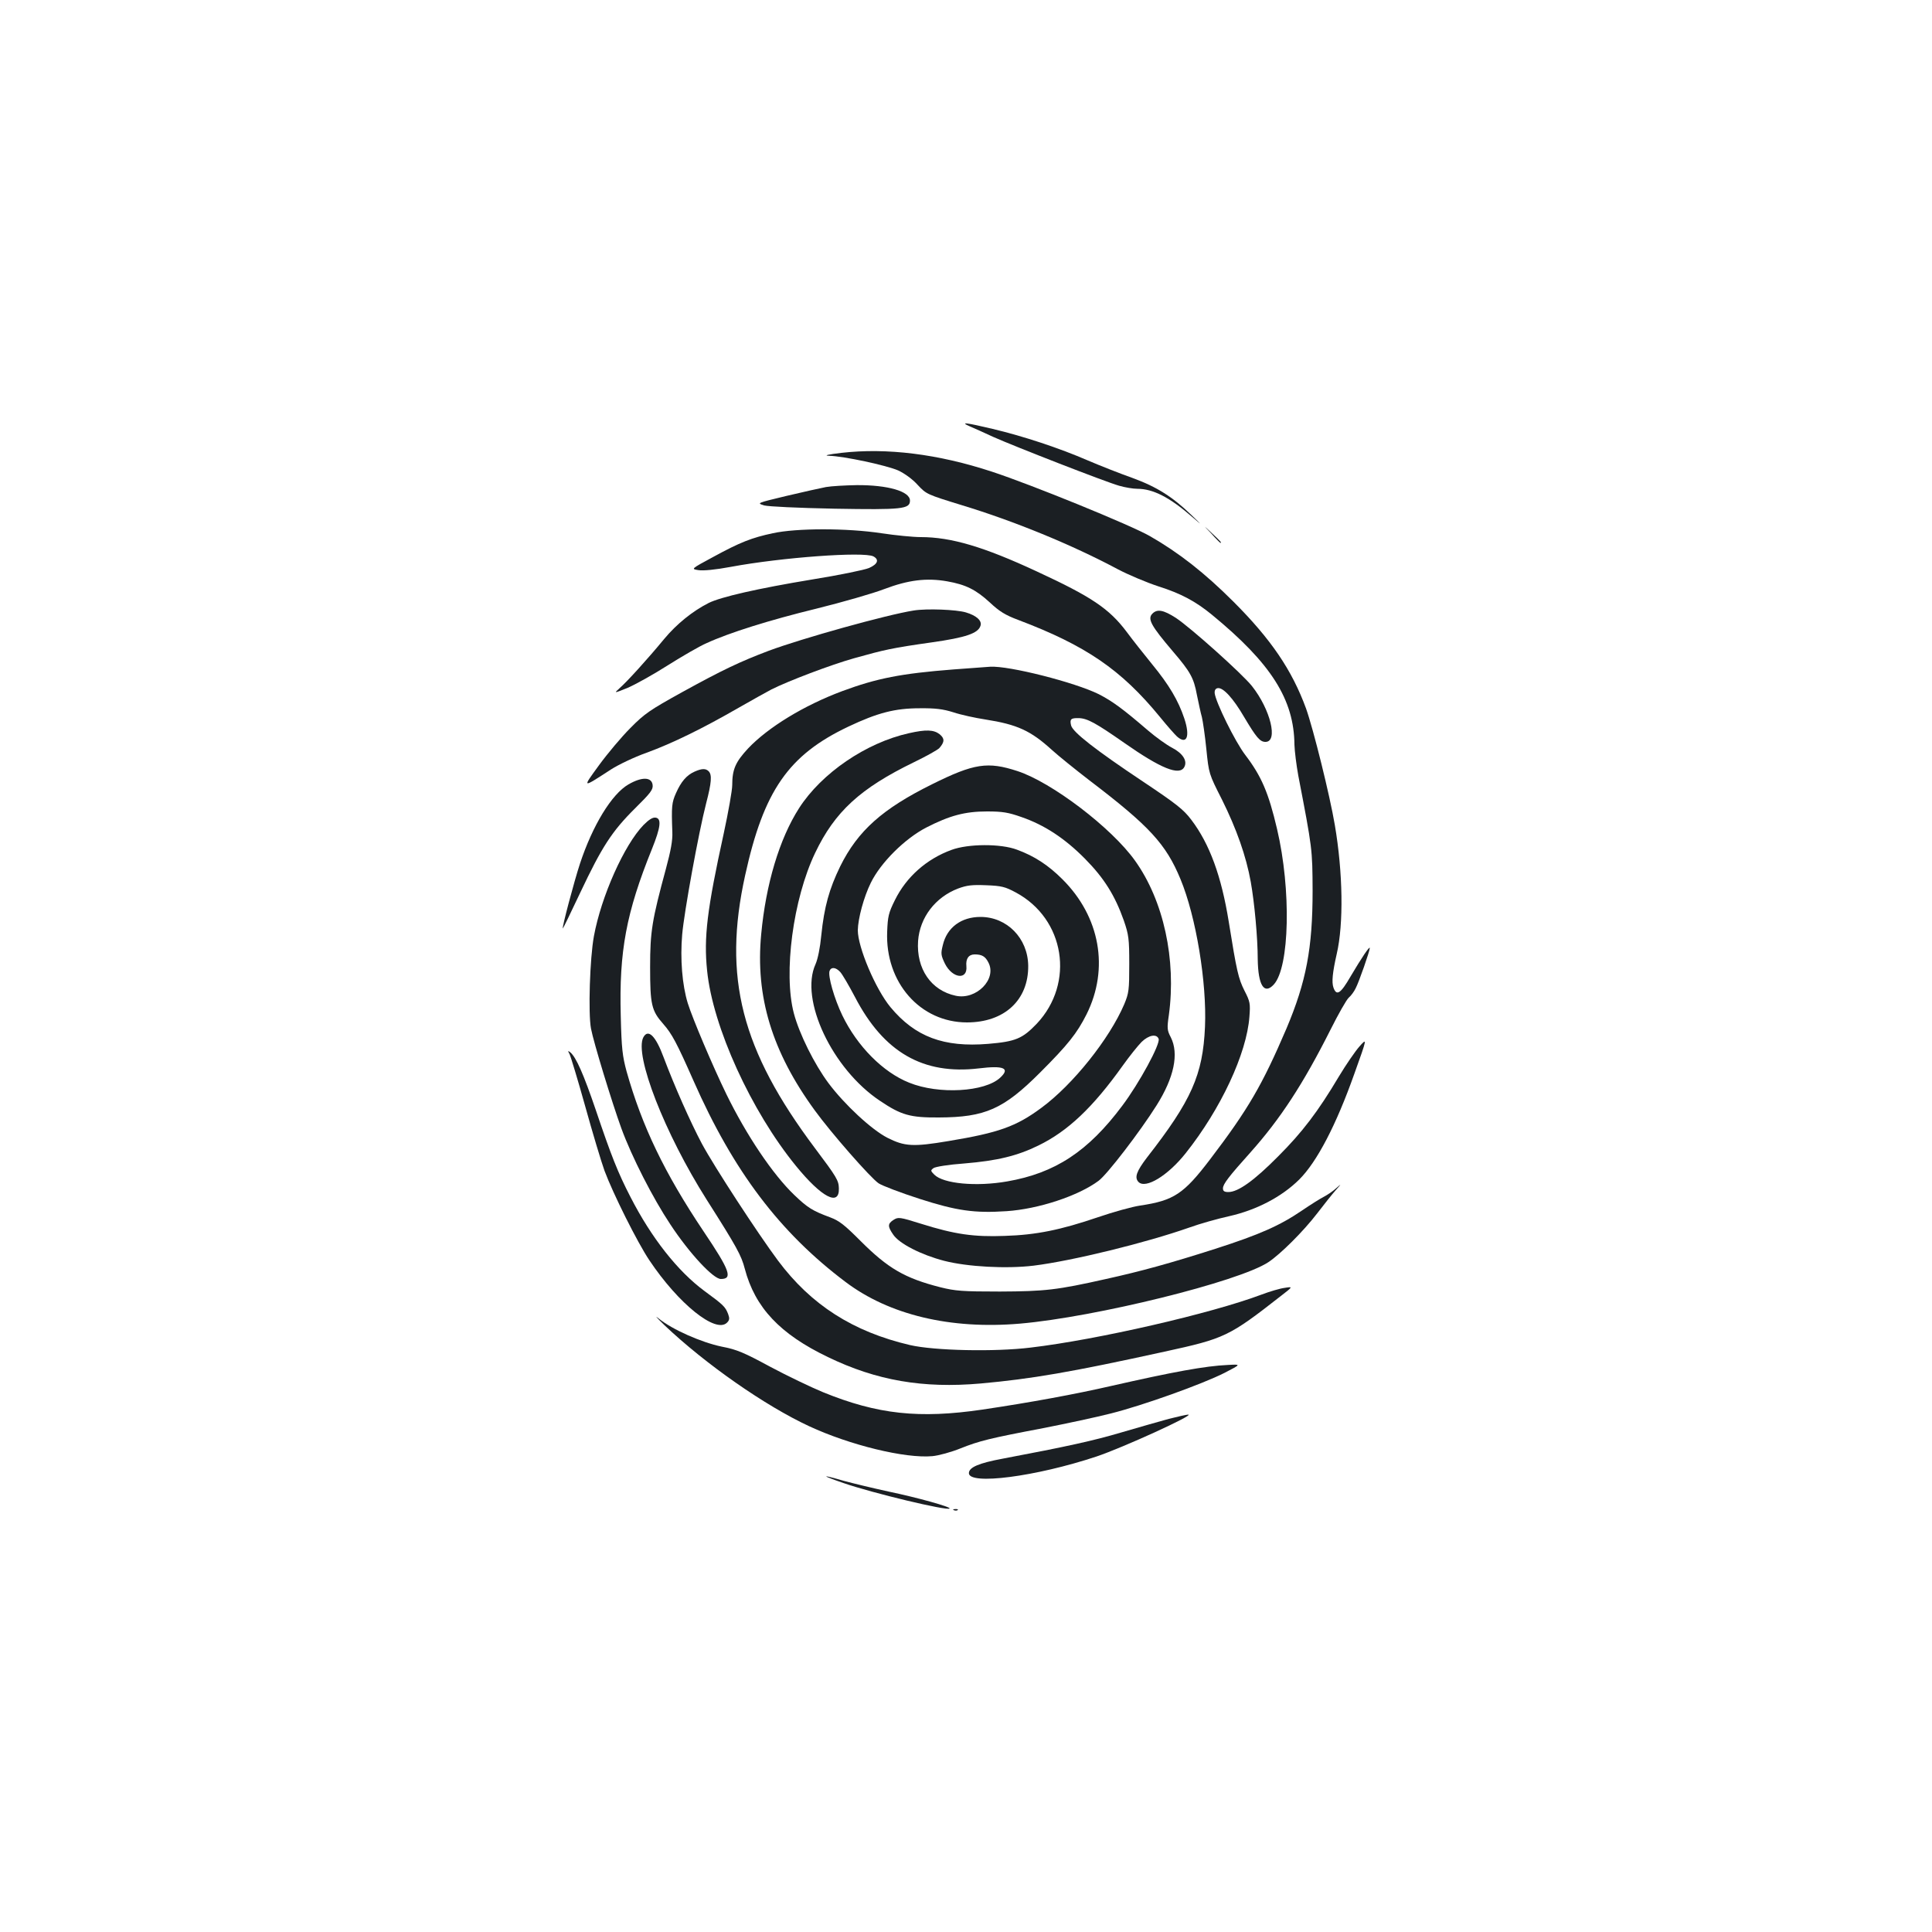 <?xml version="1.0" standalone="no"?>
<!DOCTYPE svg PUBLIC "-//W3C//DTD SVG 20010904//EN"
 "http://www.w3.org/TR/2001/REC-SVG-20010904/DTD/svg10.dtd">
<svg version="1.0" xmlns="http://www.w3.org/2000/svg"
 width="1000pt" height="1000pt" viewBox="0 0 1000 1000"
 preserveAspectRatio="xMidYMid meet">
<g transform="translate(0,1000) scale(0.1,-0.1)"
fill="#1b1f23" stroke="none">
<path d="M5020 7793 c19 -8 73 -32 120 -54 112 -50 579 -232 652 -253 31 -9
73 -16 95 -16 81 0 167 -44 283 -145 55 -47 55 -47 -2 8 -98 95 -180 147 -306
193 -65 23 -169 64 -232 91 -148 64 -332 125 -492 163 -139 33 -172 37 -118
13z"/>
<path d="M4355 7656 c-69 -8 -93 -14 -65 -15 78 -2 300 -50 359 -76 34 -16 74
-45 101 -75 45 -48 47 -49 229 -105 270 -82 568 -204 806 -331 55 -29 150 -69
211 -89 117 -37 193 -78 277 -147 307 -252 425 -439 427 -673 1 -33 10 -105
20 -160 73 -379 73 -380 74 -595 0 -298 -33 -471 -135 -713 -126 -294 -198
-418 -395 -677 -137 -180 -188 -214 -363 -240 -41 -6 -138 -33 -217 -60 -194
-66 -320 -92 -484 -97 -160 -6 -258 8 -433 63 -111 35 -118 35 -142 20 -31
-20 -31 -34 -2 -76 31 -47 145 -105 264 -136 121 -31 322 -42 463 -25 201 25
580 118 805 197 55 20 148 46 207 59 142 32 272 100 363 190 92 92 191 282
285 547 67 187 67 187 26 141 -22 -25 -70 -95 -106 -155 -109 -183 -189 -288
-315 -414 -123 -124 -206 -184 -257 -184 -21 0 -28 5 -28 19 0 22 29 60 143
187 155 174 272 353 414 635 40 80 82 154 94 165 12 10 28 32 36 49 17 32 73
193 73 208 0 13 -44 -53 -100 -148 -51 -88 -72 -102 -88 -57 -10 28 -5 78 17
175 36 155 32 421 -10 667 -26 154 -111 496 -149 603 -73 199 -181 358 -375
552 -150 150 -283 254 -433 340 -99 57 -617 268 -819 334 -277 91 -542 124
-778 97z"/>
<path d="M4275 7479 c-27 -5 -120 -26 -205 -46 -154 -37 -154 -37 -115 -49 24
-6 170 -13 365 -17 350 -6 390 -2 390 42 0 48 -115 81 -275 80 -60 -1 -132 -5
-160 -10z"/>
<path d="M6270 7238 c24 -27 45 -48 47 -48 8 0 0 9 -44 50 -48 45 -48 45 -3
-2z"/>
<path d="M4000 7240 c-108 -23 -168 -46 -309 -123 -115 -62 -115 -62 -76 -68
24 -4 88 2 168 17 263 49 689 80 738 54 31 -17 22 -40 -23 -60 -24 -10 -155
-37 -292 -59 -285 -47 -476 -91 -538 -122 -83 -42 -166 -109 -230 -186 -85
-103 -192 -221 -231 -255 -30 -27 -30 -27 40 1 38 16 132 68 209 117 76 48
166 100 201 115 117 54 328 120 570 179 133 33 290 78 350 101 124 47 219 59
326 40 96 -17 148 -43 220 -109 50 -47 81 -66 148 -91 349 -132 532 -257 732
-501 38 -47 79 -93 89 -102 51 -45 69 0 38 93 -31 93 -79 174 -166 280 -42 52
-102 127 -132 168 -91 121 -182 182 -465 313 -275 128 -444 178 -601 178 -39
0 -131 9 -204 20 -177 27 -439 27 -562 0z"/>
<path d="M4729 6840 c-140 -22 -577 -144 -749 -208 -151 -57 -241 -100 -450
-215 -166 -92 -193 -110 -267 -185 -46 -46 -119 -133 -162 -192 -89 -122 -90
-121 61 -23 37 24 120 64 185 87 134 49 289 125 475 232 70 40 147 83 170 95
87 44 308 128 429 162 157 44 196 53 401 82 177 25 241 47 253 86 9 26 -21 53
-75 69 -49 15 -204 21 -271 10z"/>
<path d="M5965 6824 c-27 -27 -8 -62 107 -197 89 -104 107 -136 123 -223 9
-43 20 -96 26 -116 5 -21 16 -95 23 -165 13 -128 13 -128 81 -262 75 -151 125
-292 149 -426 19 -107 36 -289 36 -400 2 -135 33 -185 83 -131 82 89 91 491
17 805 -44 188 -81 274 -165 384 -52 68 -153 273 -158 320 -1 13 4 23 15 25
28 6 81 -52 138 -150 63 -106 82 -128 110 -128 67 0 26 168 -70 289 -51 64
-318 303 -394 353 -64 41 -96 47 -121 22z"/>
<path d="M4935 6535 c-271 -21 -397 -46 -575 -112 -199 -74 -385 -188 -488
-297 -65 -70 -82 -108 -82 -190 0 -26 -20 -139 -44 -250 -86 -392 -104 -538
-86 -710 29 -291 228 -727 460 -1011 133 -163 225 -211 222 -116 -1 41 -11 58
-123 207 -382 509 -479 885 -362 1414 96 437 224 622 534 769 152 72 242 95
369 95 81 1 121 -4 175 -21 39 -13 113 -29 165 -37 166 -26 235 -58 345 -158
33 -30 121 -101 195 -158 310 -236 395 -329 470 -510 81 -195 137 -537 127
-765 -11 -249 -70 -381 -300 -676 -55 -72 -66 -104 -44 -127 37 -37 152 33
244 149 182 229 316 516 330 707 5 67 4 77 -26 135 -31 62 -40 100 -81 356
-38 236 -99 403 -194 528 -40 53 -77 82 -249 197 -246 164 -364 256 -373 291
-8 33 -1 39 40 38 44 -1 89 -26 235 -128 190 -133 286 -172 311 -125 17 32 -8
71 -64 100 -27 14 -83 54 -125 90 -128 110 -182 150 -254 187 -123 61 -464
148 -562 142 -11 -1 -96 -7 -190 -14z"/>
<path d="M4705 6205 c-222 -49 -453 -207 -569 -388 -102 -159 -172 -394 -196
-652 -31 -323 56 -609 277 -912 84 -116 290 -351 331 -378 20 -13 115 -49 211
-80 193 -62 284 -75 451 -64 165 11 371 79 476 157 44 32 215 255 300 390 91
144 117 268 74 353 -19 36 -20 47 -10 115 39 287 -27 592 -175 799 -121 170
-431 406 -609 464 -153 50 -224 40 -441 -68 -257 -127 -385 -241 -476 -425
-57 -117 -83 -210 -98 -357 -6 -64 -18 -123 -30 -150 -83 -182 86 -542 334
-707 110 -74 156 -87 305 -86 239 1 334 43 523 232 145 145 191 203 241 302
118 237 70 505 -125 699 -73 73 -145 120 -235 153 -84 32 -253 31 -339 -1
-129 -47 -234 -140 -293 -260 -33 -66 -37 -85 -40 -163 -11 -263 171 -470 413
-470 194 0 319 116 317 294 -2 142 -110 252 -247 252 -100 0 -174 -55 -195
-146 -11 -44 -10 -52 11 -96 39 -77 118 -86 111 -13 -4 39 12 61 43 61 37 0
55 -10 71 -42 45 -86 -63 -195 -169 -172 -128 27 -205 140 -195 284 9 121 89
226 207 271 46 17 72 20 146 17 79 -3 98 -8 152 -37 255 -136 308 -469 109
-680 -74 -77 -109 -92 -251 -104 -230 -19 -378 36 -506 190 -77 93 -169 310
-169 398 1 61 31 172 67 245 51 105 177 230 288 287 121 62 200 83 314 83 80
0 110 -5 178 -29 119 -41 224 -110 328 -215 100 -101 156 -191 202 -321 25
-73 28 -93 28 -225 0 -135 -2 -150 -26 -208 -76 -178 -265 -416 -430 -537
-130 -96 -220 -128 -479 -171 -184 -31 -228 -28 -317 17 -82 42 -222 172 -305
283 -73 98 -151 255 -179 361 -55 208 -4 592 110 830 102 214 234 335 512 470
64 31 123 64 131 73 28 32 28 50 1 72 -30 23 -70 25 -158 5z m-356 -1236 c11
-12 45 -70 76 -129 149 -287 353 -404 641 -370 130 16 164 1 111 -48 -79 -74
-318 -88 -471 -26 -136 54 -269 189 -346 348 -42 87 -76 206 -66 231 8 21 32
19 55 -6z m1648 -346 c10 -26 -100 -229 -188 -346 -177 -237 -348 -349 -596
-392 -160 -28 -330 -12 -377 35 -20 20 -20 22 -4 34 10 7 77 18 160 24 169 14
273 39 383 93 152 74 282 197 436 413 35 49 79 104 98 123 37 36 78 43 88 16z"/>
<path d="M3595 6006 c-41 -18 -70 -52 -96 -111 -22 -49 -24 -69 -19 -201 2
-44 -8 -97 -33 -190 -72 -266 -82 -324 -82 -509 0 -195 7 -226 68 -295 45 -51
70 -98 157 -295 206 -467 446 -784 786 -1040 226 -171 544 -247 904 -216 391
34 1132 217 1285 318 62 41 181 159 253 253 36 47 79 101 96 120 31 35 31 35
1 9 -16 -15 -45 -34 -62 -43 -18 -9 -69 -41 -113 -71 -116 -79 -220 -125 -450
-199 -235 -75 -380 -115 -565 -156 -254 -57 -315 -64 -550 -65 -195 0 -230 3
-307 22 -185 47 -272 98 -414 240 -82 82 -109 104 -157 122 -92 34 -117 50
-185 115 -112 107 -248 309 -353 524 -70 144 -174 389 -199 469 -29 94 -40
230 -29 356 10 116 85 528 124 679 28 107 31 148 13 166 -15 15 -35 15 -73 -2z"/>
<path d="M3253 5940 c-87 -50 -186 -213 -251 -410 -30 -91 -94 -332 -89 -336
1 -1 42 83 91 187 111 235 163 316 283 435 80 79 94 97 91 121 -5 42 -56 43
-125 3z"/>
<path d="M3331 5730 c-100 -103 -219 -369 -257 -576 -21 -114 -30 -399 -15
-478 13 -70 108 -381 157 -516 54 -148 164 -363 254 -498 98 -149 222 -282
261 -282 63 0 47 44 -89 246 -203 303 -319 545 -399 829 -21 78 -26 117 -30
287 -9 334 28 534 162 865 45 112 50 157 18 161 -15 2 -34 -10 -62 -38z"/>
<path d="M3330 4631 c-48 -91 110 -497 328 -841 157 -247 179 -288 197 -357
53 -201 182 -338 430 -457 252 -122 493 -163 790 -137 265 24 465 58 953 165
311 68 332 77 603 289 62 48 62 48 18 41 -24 -3 -78 -19 -120 -35 -261 -98
-848 -233 -1194 -274 -187 -23 -499 -16 -625 13 -295 69 -512 208 -683 437
-105 141 -330 486 -394 605 -59 111 -142 298 -198 447 -41 111 -80 150 -105
104z"/>
<path d="M2948 4544 c6 -12 43 -134 81 -270 38 -137 83 -287 100 -334 44 -118
169 -369 232 -463 151 -226 344 -381 402 -323 13 13 14 22 6 44 -15 39 -25 48
-123 120 -138 102 -274 274 -383 487 -65 126 -99 212 -179 449 -63 185 -102
274 -132 299 -13 10 -14 9 -4 -9z"/>
<path d="M3440 3140 c212 -201 520 -416 748 -522 211 -98 498 -168 638 -155
33 3 98 21 145 40 98 39 149 52 434 106 116 23 271 56 345 75 167 42 471 151
588 210 87 45 87 45 17 41 -116 -5 -284 -36 -605 -109 -183 -42 -416 -85 -665
-122 -327 -48 -543 -25 -825 90 -63 26 -186 85 -274 132 -135 73 -172 89 -251
104 -105 22 -255 88 -325 145 -25 20 -11 5 30 -35z"/>
<path d="M6050 2656 c-47 -13 -157 -44 -245 -70 -145 -43 -282 -73 -615 -136
-124 -23 -175 -45 -175 -75 0 -63 347 -18 660 86 137 46 512 217 475 217 -8 0
-53 -10 -100 -22z"/>
<path d="M4365 2324 c150 -52 538 -145 550 -132 8 8 -168 57 -317 88 -78 17
-182 42 -230 55 -120 35 -122 30 -3 -11z"/>
<path d="M4938 2183 c7 -3 16 -2 19 1 4 3 -2 6 -13 5 -11 0 -14 -3 -6 -6z"/>
</g>
</svg>
